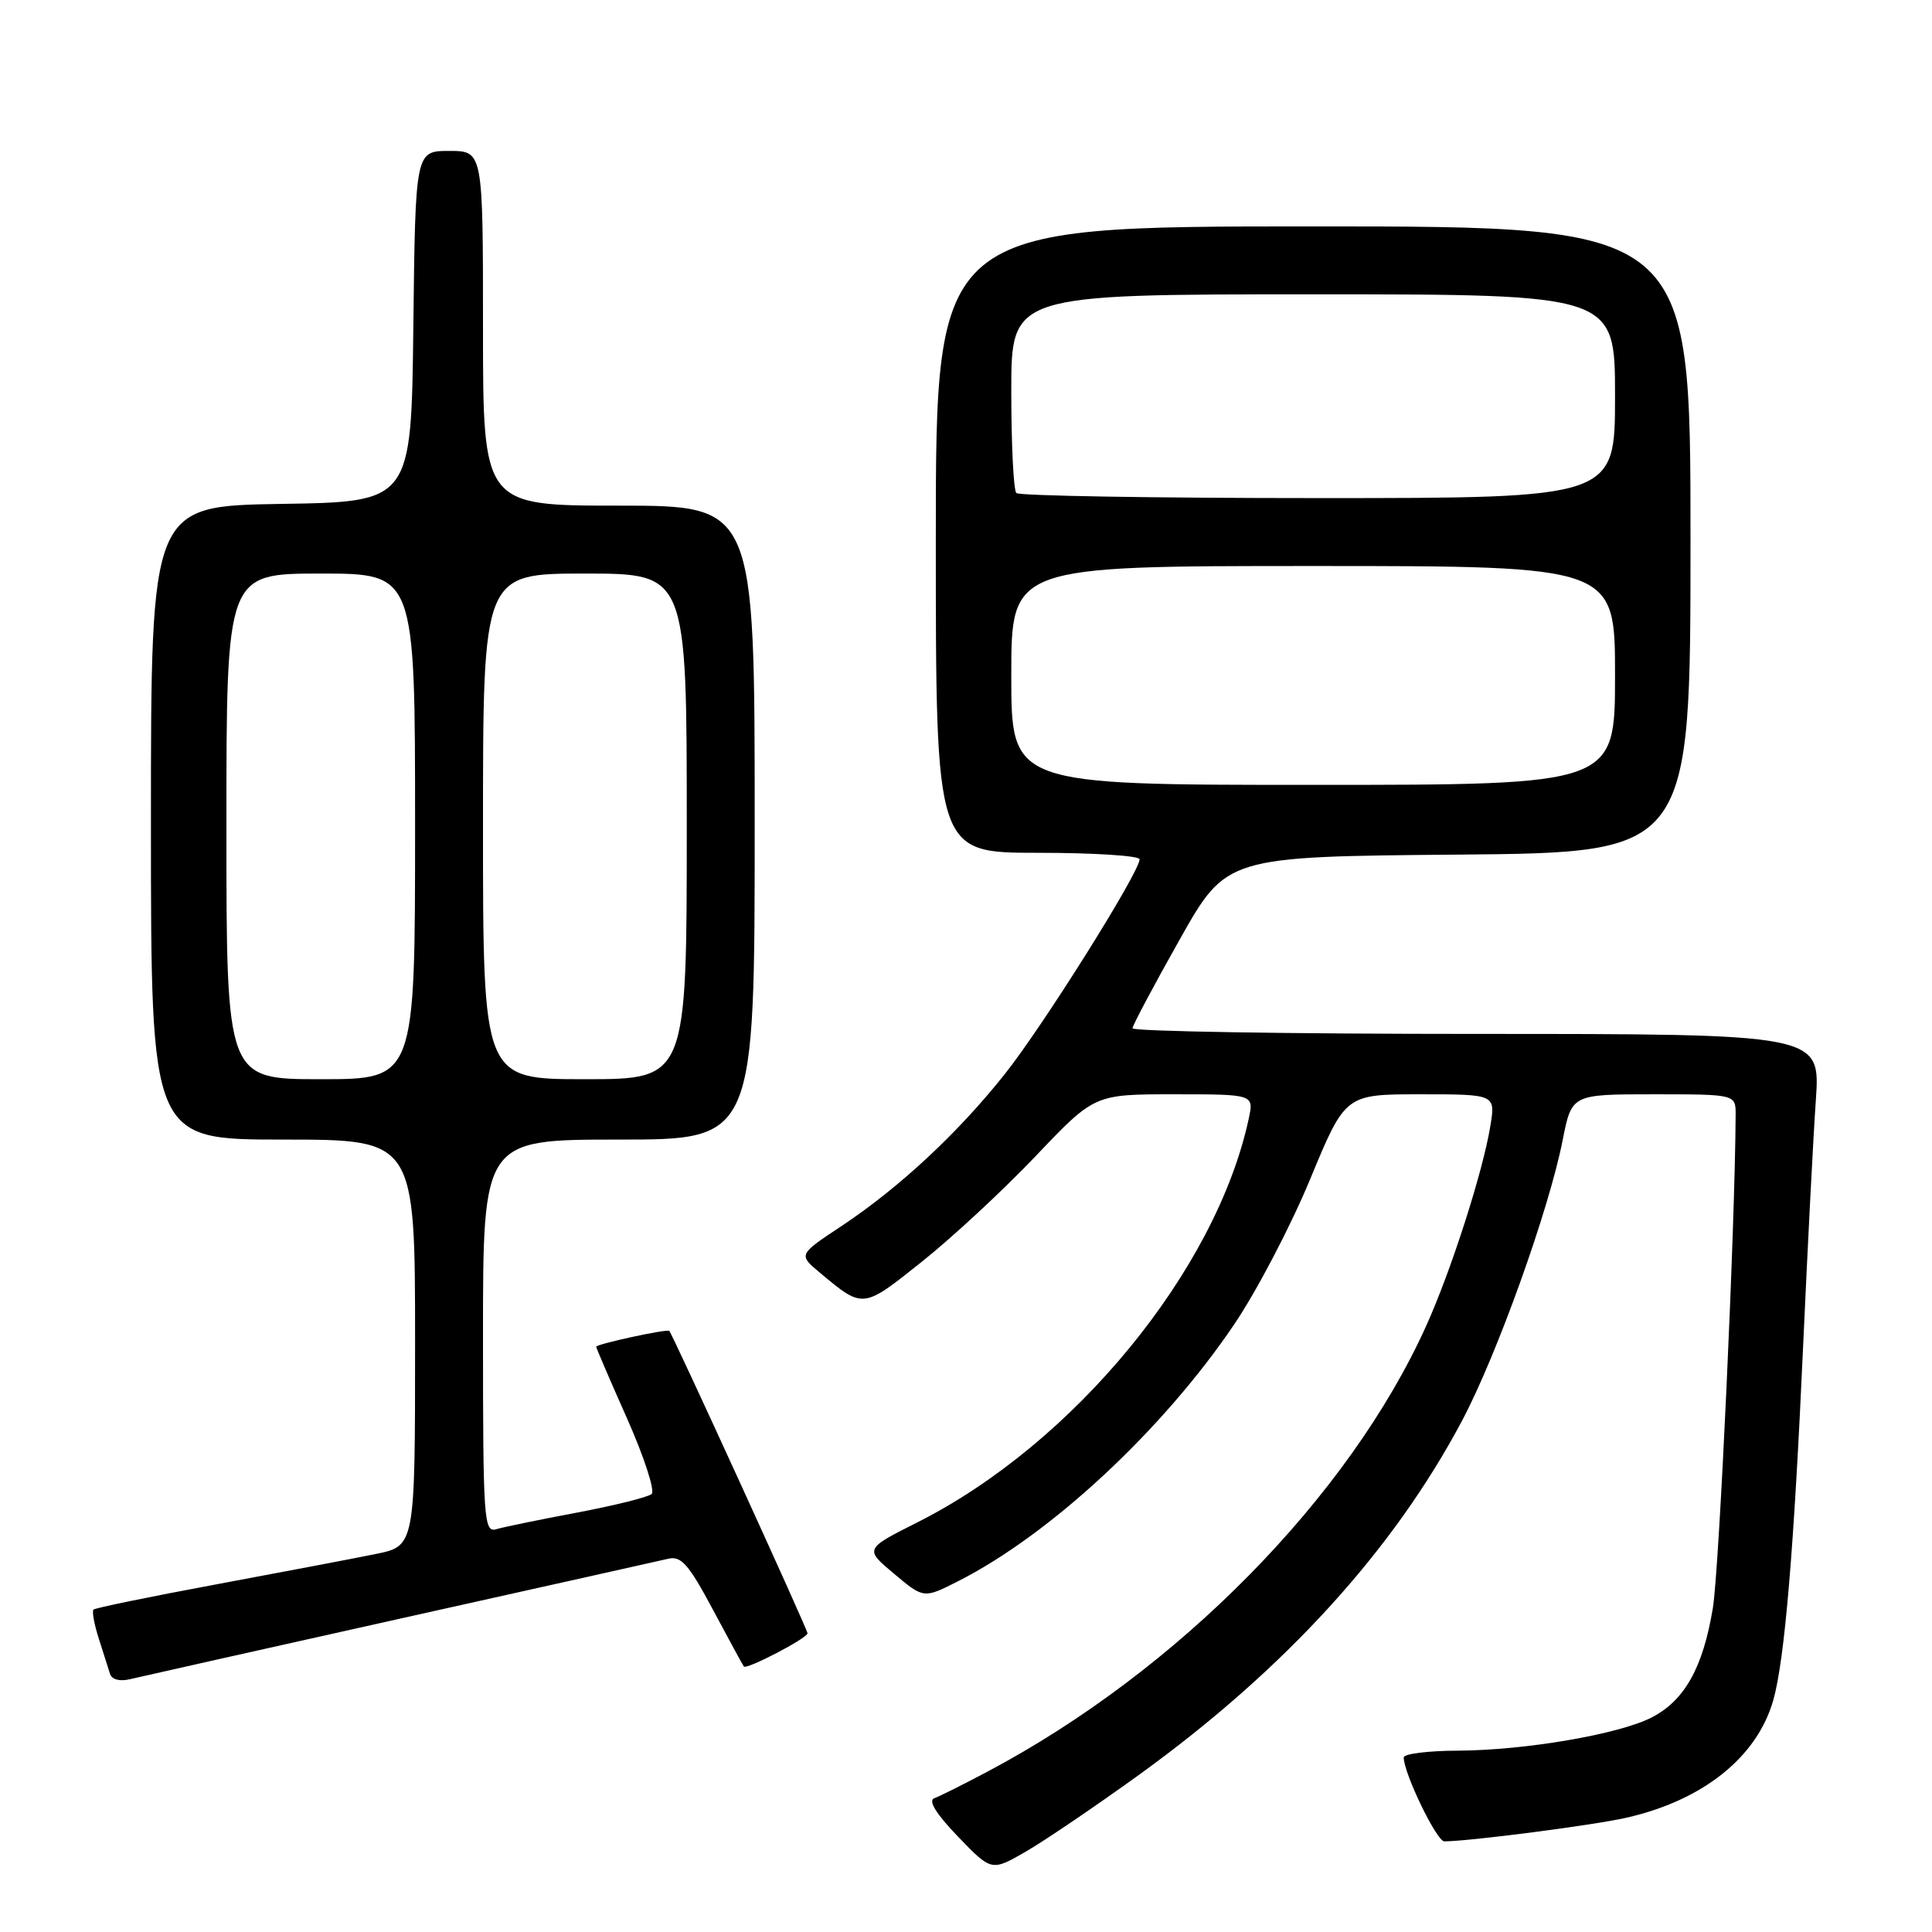 <?xml version="1.0" encoding="UTF-8" standalone="no"?>
<!DOCTYPE svg PUBLIC "-//W3C//DTD SVG 1.1//EN" "http://www.w3.org/Graphics/SVG/1.1/DTD/svg11.dtd" >
<svg xmlns="http://www.w3.org/2000/svg" xmlns:xlink="http://www.w3.org/1999/xlink" version="1.1" viewBox="0 0 256 256">
 <g >
 <path fill="currentColor"
d=" M 151.00 235.12 C 170.25 221.19 184.58 205.48 193.72 188.27 C 198.34 179.57 205.24 160.33 207.06 151.08 C 208.26 145.00 208.26 145.00 219.13 145.00 C 230.00 145.00 230.00 145.00 229.98 147.75 C 229.90 162.75 227.81 207.94 226.96 213.09 C 225.66 220.95 223.23 225.31 218.88 227.56 C 214.57 229.79 202.16 231.92 193.25 231.97 C 189.26 231.98 186.00 232.39 186.00 232.87 C 186.00 234.96 190.37 244.00 191.38 243.99 C 194.79 243.97 211.22 241.84 215.50 240.86 C 225.67 238.55 232.82 232.83 234.97 225.28 C 236.48 219.95 237.72 205.24 238.94 178.00 C 239.53 165.07 240.27 150.56 240.61 145.75 C 241.21 137.00 241.21 137.00 195.61 137.00 C 170.52 137.00 150.03 136.66 150.06 136.25 C 150.09 135.84 152.90 130.55 156.31 124.50 C 162.51 113.50 162.51 113.50 193.25 113.24 C 224.00 112.97 224.00 112.97 224.00 71.49 C 224.00 30.00 224.00 30.00 174.00 30.00 C 124.00 30.00 124.00 30.00 124.00 71.50 C 124.00 113.00 124.00 113.00 137.50 113.00 C 144.93 113.00 151.00 113.39 151.00 113.86 C 151.00 115.57 138.22 135.93 133.15 142.31 C 126.88 150.20 119.17 157.36 111.49 162.47 C 105.78 166.25 105.78 166.25 108.64 168.64 C 114.40 173.45 114.29 173.46 122.18 167.16 C 126.21 163.95 132.99 157.65 137.26 153.16 C 145.02 145.00 145.02 145.00 155.59 145.00 C 166.16 145.00 166.16 145.00 165.46 148.25 C 161.13 168.34 142.30 191.28 121.54 201.73 C 114.55 205.25 114.55 205.25 118.48 208.54 C 122.40 211.83 122.40 211.83 126.95 209.52 C 139.22 203.30 154.08 189.48 163.53 175.50 C 166.51 171.10 171.04 162.44 173.60 156.25 C 178.26 145.00 178.26 145.00 188.22 145.00 C 198.18 145.00 198.18 145.00 197.47 149.25 C 196.48 155.29 192.26 168.43 188.98 175.68 C 178.74 198.36 156.01 221.44 130.79 234.78 C 127.65 236.45 124.50 238.02 123.79 238.28 C 122.95 238.59 124.05 240.36 126.94 243.36 C 131.38 247.97 131.38 247.97 135.94 245.34 C 138.45 243.89 145.22 239.29 151.00 235.12 Z  M 53.00 214.48 C 71.43 210.38 87.43 206.80 88.56 206.54 C 90.26 206.14 91.27 207.30 94.46 213.28 C 96.58 217.25 98.43 220.64 98.56 220.82 C 98.91 221.28 107.00 217.06 107.00 216.42 C 107.00 215.90 89.12 176.78 88.68 176.35 C 88.39 176.06 79.00 178.10 79.00 178.45 C 79.00 178.62 80.84 182.90 83.10 187.98 C 85.35 193.05 86.81 197.55 86.35 197.96 C 85.88 198.38 81.45 199.48 76.50 200.42 C 71.55 201.35 66.71 202.34 65.75 202.63 C 64.12 203.10 64.00 201.42 64.00 177.07 C 64.00 151.00 64.00 151.00 82.00 151.00 C 100.00 151.00 100.00 151.00 100.00 109.00 C 100.00 67.00 100.00 67.00 82.00 67.00 C 64.00 67.00 64.00 67.00 64.00 43.50 C 64.00 20.00 64.00 20.00 59.52 20.00 C 55.04 20.00 55.04 20.00 54.77 43.25 C 54.50 66.50 54.50 66.50 37.25 66.77 C 20.00 67.05 20.00 67.05 20.00 109.02 C 20.00 151.00 20.00 151.00 37.50 151.00 C 55.00 151.00 55.00 151.00 55.00 177.93 C 55.00 204.86 55.00 204.86 49.75 205.92 C 46.86 206.51 37.36 208.31 28.64 209.94 C 19.92 211.56 12.61 213.06 12.39 213.28 C 12.17 213.50 12.48 215.21 13.08 217.09 C 13.68 218.96 14.35 221.07 14.57 221.77 C 14.80 222.55 15.85 222.83 17.23 222.50 C 18.48 222.20 34.57 218.59 53.00 214.48 Z  M 134.00 89.50 C 134.00 75.00 134.00 75.00 174.00 75.00 C 214.00 75.00 214.00 75.00 214.00 89.50 C 214.00 104.00 214.00 104.00 174.00 104.00 C 134.00 104.00 134.00 104.00 134.00 89.50 Z  M 134.67 65.33 C 134.30 64.97 134.00 58.89 134.00 51.83 C 134.00 39.00 134.00 39.00 174.00 39.00 C 214.00 39.00 214.00 39.00 214.00 52.50 C 214.00 66.00 214.00 66.00 174.67 66.00 C 153.03 66.00 135.03 65.70 134.67 65.33 Z  M 30.00 109.50 C 30.00 76.00 30.00 76.00 42.50 76.00 C 55.00 76.00 55.00 76.00 55.00 109.50 C 55.00 143.00 55.00 143.00 42.50 143.00 C 30.00 143.00 30.00 143.00 30.00 109.50 Z  M 64.00 109.50 C 64.00 76.00 64.00 76.00 77.50 76.00 C 91.00 76.00 91.00 76.00 91.00 109.50 C 91.00 143.00 91.00 143.00 77.50 143.00 C 64.00 143.00 64.00 143.00 64.00 109.50 Z "/>
</g>
</svg>